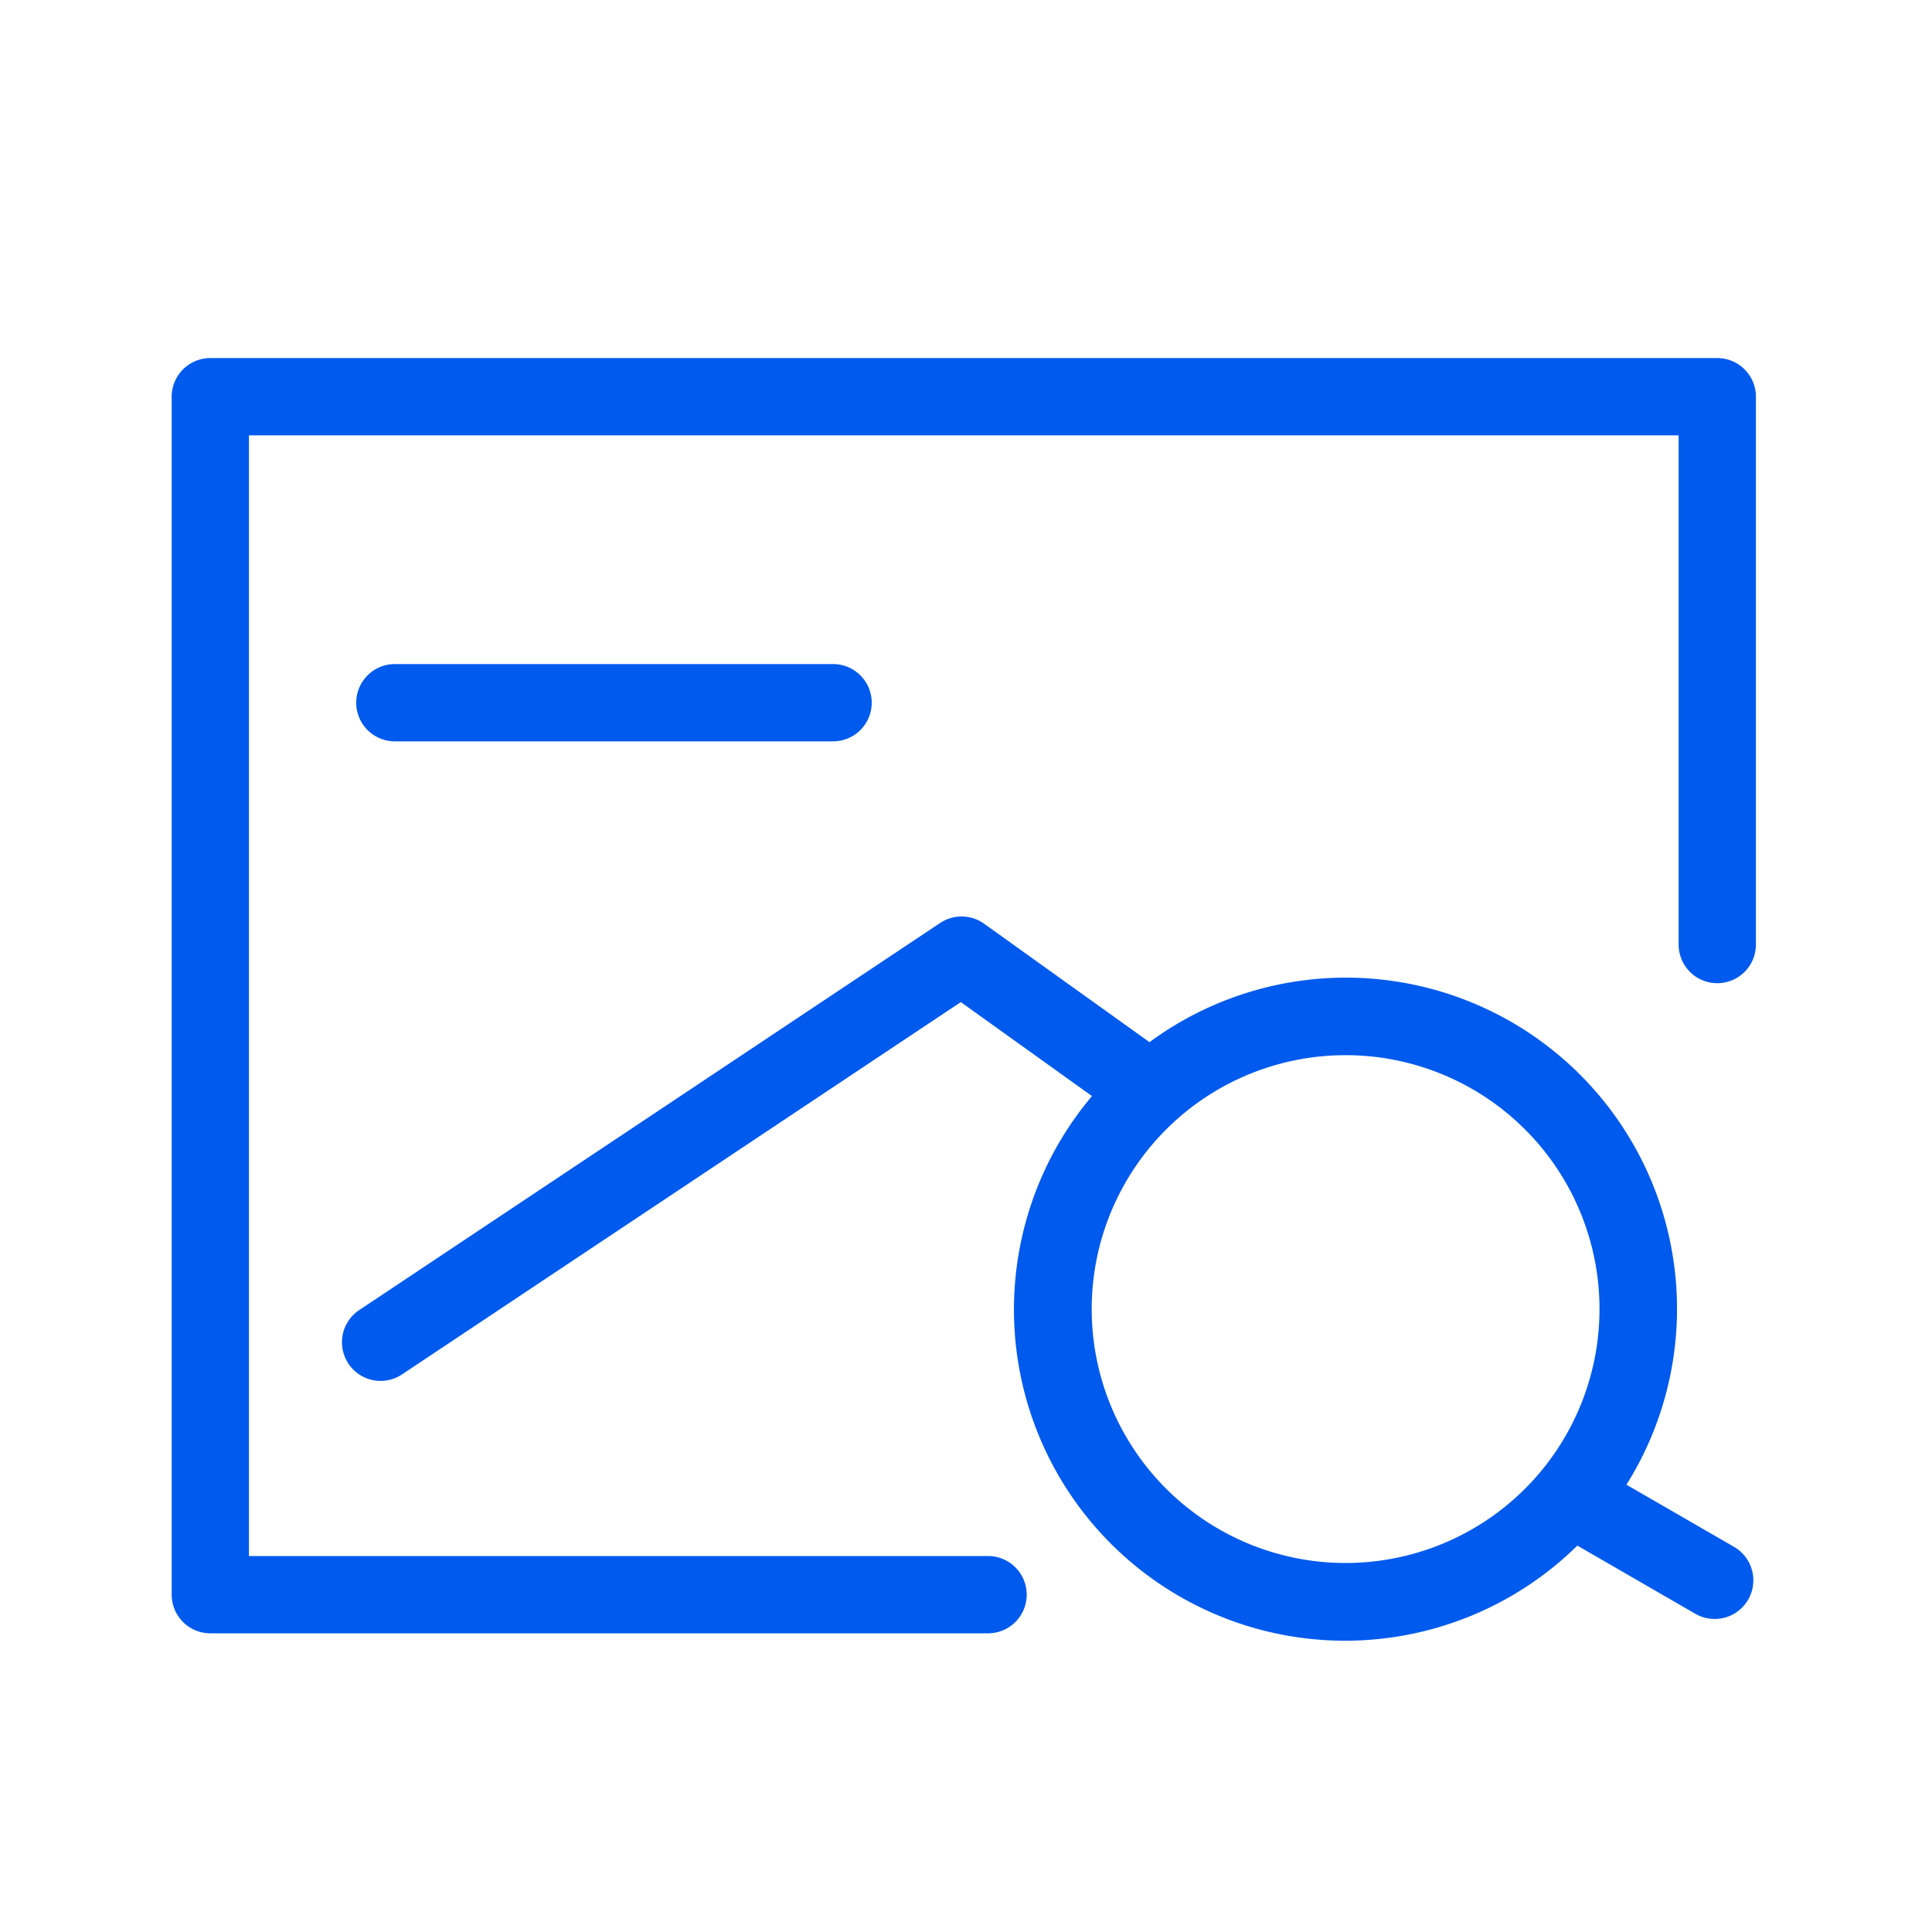 <?xml version="1.0" standalone="no"?><!DOCTYPE svg PUBLIC "-//W3C//DTD SVG 1.1//EN" "http://www.w3.org/Graphics/SVG/1.1/DTD/svg11.dtd"><svg t="1559781924030" class="icon" style="" viewBox="0 0 1024 1024" version="1.1" xmlns="http://www.w3.org/2000/svg" p-id="11533" xmlns:xlink="http://www.w3.org/1999/xlink" width="130" height="130"><defs><style type="text/css"></style></defs><path d="M578.765 580.936l-69.509-49.807-295.875 197.14a20.48 20.48 0 1 1-22.712-34.079l307.651-205.005a20.48 20.48 0 0 1 23.286 0.41l87.654 62.771a175.514 175.514 0 0 1 252.785 234.557l57.016 32.932a20.48 20.48 0 1 1-20.48 35.492L836.035 819.2a175.514 175.514 0 0 1-257.249-238.285z m134.431 247.48a134.554 134.554 0 1 0 0-269.148 134.554 134.554 0 0 0 0 269.148zM209.285 392.929a20.48 20.48 0 1 1 0-40.96H441.549a20.48 20.48 0 0 1 0 40.96H209.306zM131.953 824.73h391.741a20.48 20.48 0 0 1 0 40.96H111.473a20.48 20.48 0 0 1-20.48-20.48V210.268a20.48 20.48 0 0 1 20.48-20.48h798.72a20.48 20.48 0 0 1 20.48 20.48v290.365a20.48 20.48 0 0 1-40.96 0V230.748h-757.76V824.73z" fill="#005AEE" p-id="11534"></path></svg>